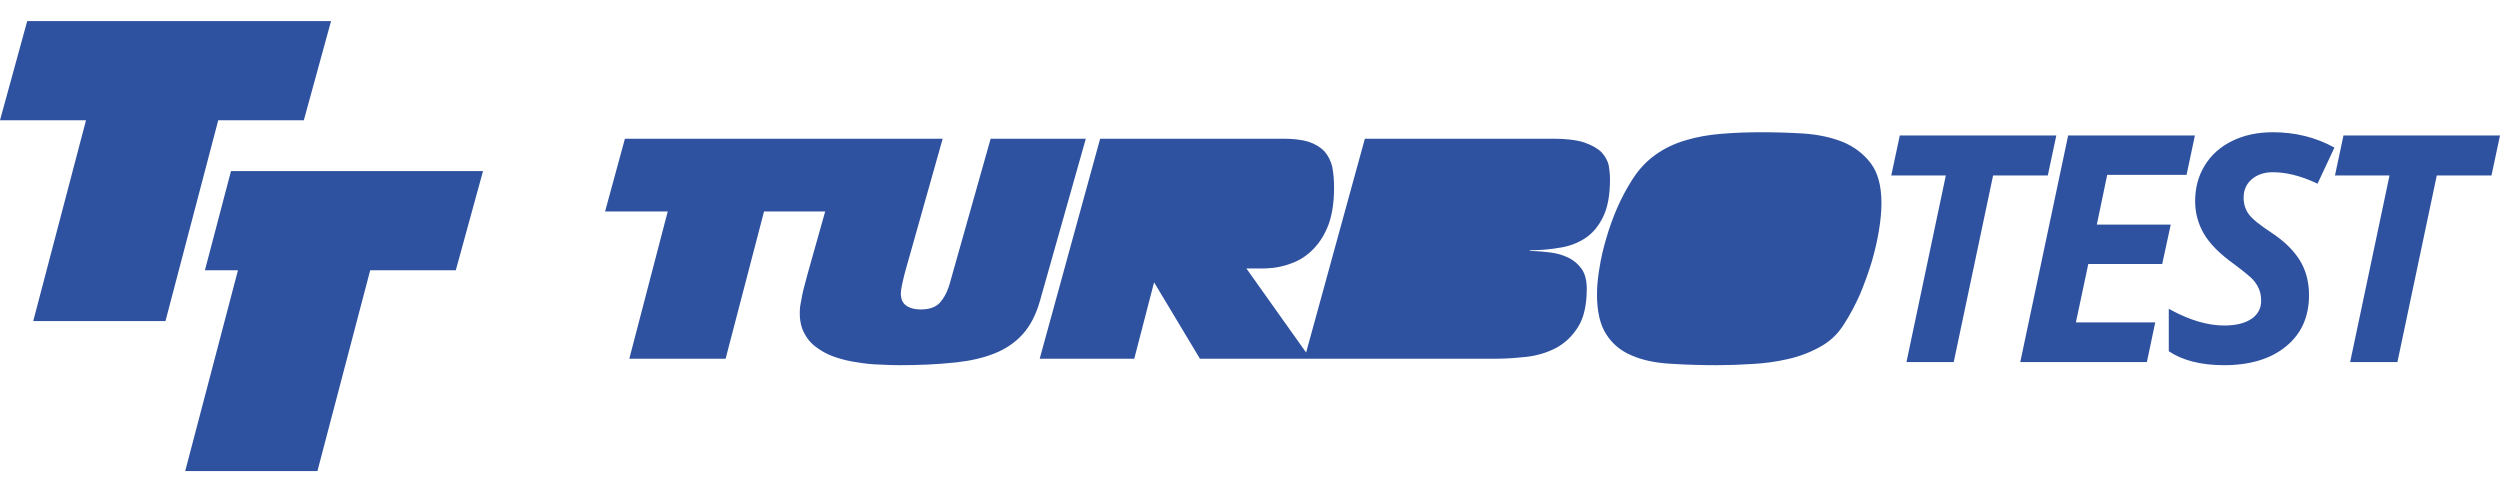 <?xml version="1.0" encoding="UTF-8"?>
<svg width="254px" height="50px" viewBox="0 0 500 90" version="1.1" xmlns="http://www.w3.org/2000/svg" xmlns:xlink="http://www.w3.org/1999/xlink">
    <title>Logo / Horizontal color</title>
    <g id="Logo-/-Horizontal-color" stroke="none" stroke-width="1" fill="none" fill-rule="evenodd">
        <g id="TT-logo" fill="#2F52A0">
            <path d="M188.537,23.529 L181.213,49.478 C181.02,50.136 180.836,50.845 180.661,51.606 L180.389,52.829 C180.242,53.535 180.169,54.082 180.169,54.472 C180.169,55.616 180.537,56.433 181.274,56.925 C181.98,57.426 182.933,57.677 184.134,57.677 C185.869,57.677 187.15,57.225 187.977,56.323 C188.712,55.512 189.3,54.463 189.74,53.176 L189.898,52.682 L198.13,23.529 L217.164,23.529 L207.995,55.947 C207.208,58.735 206.048,60.971 204.515,62.656 C202.992,64.341 201.07,65.634 198.75,66.537 C196.596,67.374 194.127,67.945 191.346,68.25 L190.579,68.327 C187.432,68.658 183.876,68.824 179.912,68.824 C178.712,68.824 177.39,68.783 175.948,68.703 C174.465,68.663 172.997,68.518 171.545,68.267 C170.062,68.066 168.64,67.74 167.278,67.289 C166.042,66.894 164.938,66.373 163.965,65.724 L163.556,65.439 C162.436,64.697 161.568,63.749 160.953,62.596 C160.287,61.452 159.954,60.058 159.954,58.414 C159.954,58.003 159.975,57.591 160.015,57.18 L160.049,56.946 L160.144,56.404 C160.181,56.207 160.224,55.995 160.272,55.766 C160.353,55.185 160.494,54.483 160.696,53.66 L161.513,50.591 L165.039,38.075 L152.809,38.076 L145.123,67.53 L125.861,67.53 L133.547,38.076 L121.019,38.076 L124.983,23.529 L188.537,23.529 Z M352.248,22.235 C355.063,22.235 357.892,22.321 360.737,22.491 C363.591,22.692 366.174,23.243 368.484,24.146 C370.804,25.098 372.685,26.518 374.127,28.403 C375.57,30.288 376.291,32.961 376.291,36.421 C376.291,38.015 376.125,39.821 375.792,41.836 C375.469,43.852 374.995,45.928 374.37,48.064 C373.714,50.24 372.932,52.417 372.024,54.593 C371.066,56.769 369.992,58.78 368.801,60.625 C367.601,62.561 366.027,64.06 364.081,65.123 C362.103,66.236 359.955,67.058 357.635,67.59 C355.325,68.122 352.949,68.452 350.508,68.583 C348.037,68.743 345.681,68.824 343.442,68.824 C340.441,68.824 337.633,68.747 335.018,68.593 L333.91,68.523 C330.974,68.352 328.432,67.796 326.284,66.853 C324.135,65.95 322.461,64.551 321.26,62.656 C320.019,60.77 319.399,58.103 319.399,54.653 C319.399,53.249 319.527,51.722 319.781,50.072 L319.898,49.358 C320.191,47.462 320.645,45.487 321.26,43.431 C321.835,41.425 322.556,39.414 323.424,37.399 C324.291,35.423 325.285,33.553 326.405,31.788 C327.726,29.692 329.295,28.007 331.11,26.733 C332.886,25.46 334.893,24.497 337.132,23.845 C339.321,23.183 341.697,22.752 344.259,22.551 C346.771,22.341 349.434,22.235 352.248,22.235 Z M454.583,22.235 C459.067,22.235 463.168,23.258 466.888,25.304 L466.888,25.304 L463.509,32.526 L463.003,32.291 C459.974,30.919 457.167,30.232 454.583,30.232 C452.868,30.232 451.463,30.697 450.368,31.627 C449.273,32.557 448.726,33.787 448.726,35.316 C448.726,36.576 449.066,37.677 449.748,38.617 C450.43,39.557 451.959,40.802 454.335,42.352 C456.835,44.005 458.705,45.829 459.945,47.823 C461.185,49.817 461.805,52.147 461.805,54.813 C461.805,59.132 460.276,62.547 457.218,65.057 C454.16,67.568 450.017,68.824 444.789,68.824 C440.223,68.824 436.545,67.894 433.756,66.034 L433.756,66.034 L433.756,57.541 L434.233,57.803 C438.039,59.86 441.578,60.888 444.851,60.888 C447.166,60.888 448.973,60.449 450.275,59.571 C451.577,58.693 452.228,57.489 452.228,55.96 C452.228,55.071 452.088,54.291 451.809,53.62 C451.53,52.948 451.133,52.323 450.616,51.744 C450.1,51.166 448.819,50.112 446.773,48.583 C443.922,46.537 441.917,44.512 440.76,42.507 C439.603,40.503 439.025,38.343 439.025,36.029 C439.025,33.363 439.665,30.982 440.946,28.884 C442.227,26.787 444.051,25.154 446.417,23.987 C448.782,22.819 451.505,22.235 454.583,22.235 Z M411.263,22.886 L409.558,30.883 L398.618,30.883 L390.745,68.204 L381.292,68.204 L389.165,30.883 L378.255,30.883 L379.959,22.886 L411.263,22.886 Z M438.982,22.886 L437.309,30.759 L421.44,30.759 L419.363,40.709 L434.147,40.709 L432.443,48.583 L417.659,48.583 L415.179,60.268 L431.048,60.268 L429.374,68.204 L404.053,68.204 L413.63,22.886 L438.982,22.886 Z M500,22.886 L498.295,30.883 L487.355,30.883 L479.482,68.204 L470.029,68.204 L477.902,30.883 L466.992,30.883 L468.697,22.886 L500,22.886 Z M256.599,23.529 C258.707,23.529 260.422,23.735 261.743,24.146 C263.065,24.597 264.114,25.234 264.891,26.056 C265.637,26.919 266.157,27.947 266.449,29.14 C266.691,30.374 266.812,31.773 266.812,33.337 C266.812,36.125 266.464,38.527 265.768,40.543 C265.022,42.558 264.008,44.223 262.727,45.537 C261.446,46.891 259.938,47.874 258.203,48.485 C256.661,49.074 255.019,49.401 253.277,49.466 L252.619,49.478 L249.276,49.478 L261.223,66.289 L272.974,23.529 L310.589,23.529 C313.232,23.529 315.32,23.78 316.854,24.281 C318.377,24.813 319.532,25.47 320.319,26.252 C321.065,27.074 321.544,27.957 321.756,28.899 C321.917,29.842 321.998,30.765 321.998,31.667 C321.998,34.786 321.544,37.273 320.636,39.129 C319.728,41.014 318.528,42.448 317.035,43.431 C315.512,44.424 313.797,45.061 311.891,45.341 C310.231,45.625 308.537,45.787 306.81,45.828 L305.944,45.838 L305.944,45.958 C307.306,45.998 308.668,46.104 310.03,46.274 C311.351,46.435 312.572,46.786 313.691,47.327 C314.771,47.859 315.658,48.616 316.354,49.599 C317.02,50.581 317.353,51.895 317.353,53.54 C317.353,56.789 316.773,59.336 315.613,61.182 C314.453,63.027 312.985,64.426 311.21,65.379 C309.394,66.321 307.412,66.916 305.263,67.161 C303.473,67.366 301.752,67.485 300.102,67.52 L299.12,67.53 L239.985,67.53 L230.816,52.246 L226.852,67.53 L207.938,67.53 L220.028,23.529 L256.599,23.529 Z" id="Combined-Shape"></path>
            <path d="M96.603,30.005 L91.16,49.839 L74.041,49.839 L63.487,90 L37.04,90 L47.594,49.839 L40.984,49.835 L46.197,30.003 L96.603,30.005 Z M66.211,0 L60.768,19.834 L43.649,19.834 L33.095,59.995 L6.648,59.995 L17.202,19.834 L0,19.834 L5.443,0 L66.211,0 Z" id="Shape"></path>
        </g>
    </g>
</svg>